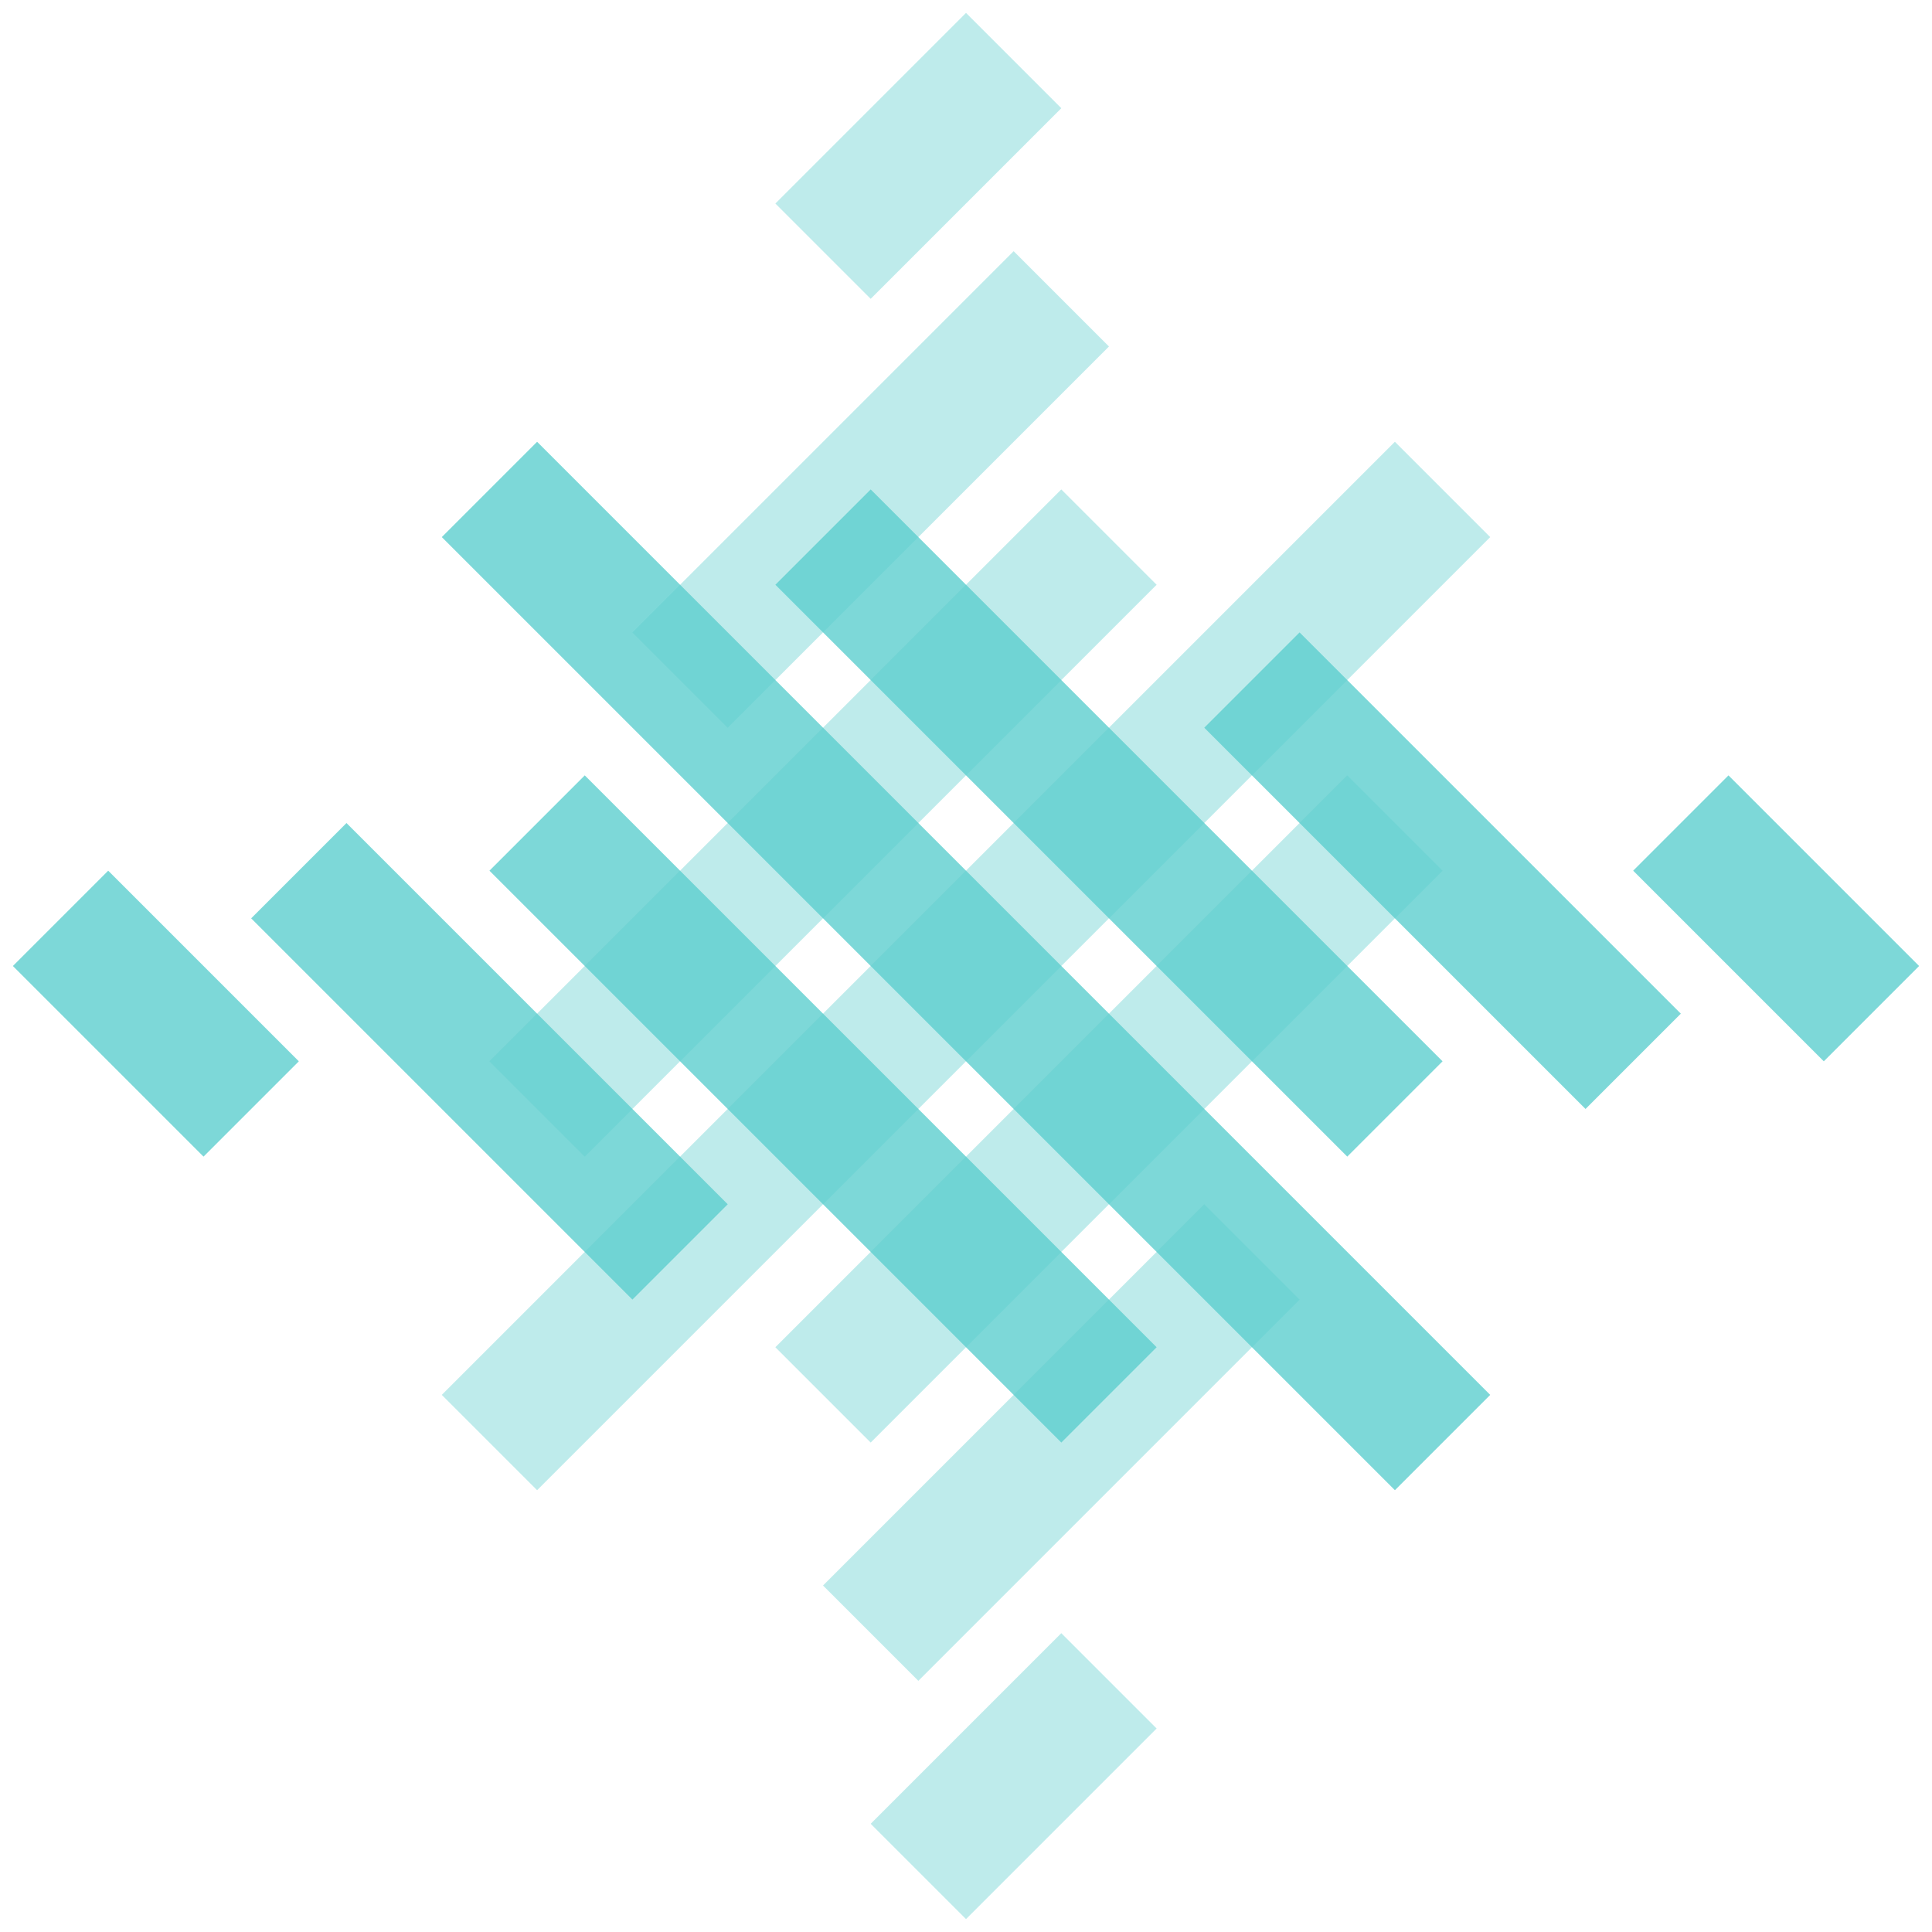 <?xml version="1.0" encoding="UTF-8" standalone="no"?>
<svg width="86px" height="86px" viewBox="0 0 86 86" version="1.1" xmlns="http://www.w3.org/2000/svg" xmlns:xlink="http://www.w3.org/1999/xlink">
    <!-- Generator: Sketch 3.8.3 (29802) - http://www.bohemiancoding.com/sketch -->
    <title>logo</title>
    <desc>Created with Sketch.</desc>
    <defs></defs>
    <g id="Page-1" stroke="none" stroke-width="1" fill="none" fill-rule="evenodd">
        <g id="Desktop-HD" transform="translate(-396, -220)" fill="#5CCECE">
            <g id="logo" transform="translate(396, 220)">
                <g id="logo-copy" opacity="0.8" transform="translate(43, 43) rotate(-45) translate(-43, -43) translate(13, 13)">
                    <rect id="Rectangle-13" x="0" y="-5.68434189e-14" width="6" height="12"></rect>
                    <rect id="Rectangle-13-Copy" x="9" y="6" width="6" height="24"></rect>
                    <rect id="Rectangle-13-Copy-2" x="18" y="12" width="6" height="36"></rect>
                    <rect id="Rectangle-13-Copy-3" x="27" y="-5.68434189e-14" width="6" height="60"></rect>
                    <rect id="Rectangle-13-Copy-4" x="36" y="12" width="6" height="36"></rect>
                    <rect id="Rectangle-13-Copy-5" x="45" y="30" width="6" height="24"></rect>
                    <rect id="Rectangle-13-Copy-6" x="54" y="48" width="6" height="12"></rect>
                </g>
                <g opacity="0.4" transform="translate(43, 43) rotate(-315) translate(-43, -43) translate(13, 13)">
                    <rect id="Rectangle-13" x="0" y="0" width="6" height="12"></rect>
                    <rect id="Rectangle-13-Copy" x="9" y="6" width="6" height="24"></rect>
                    <rect id="Rectangle-13-Copy-2" x="18" y="12" width="6" height="36"></rect>
                    <rect id="Rectangle-13-Copy-3" x="27" y="0" width="6" height="60"></rect>
                    <rect id="Rectangle-13-Copy-4" x="36" y="12" width="6" height="36"></rect>
                    <rect id="Rectangle-13-Copy-5" x="45" y="30" width="6" height="24"></rect>
                    <rect id="Rectangle-13-Copy-6" x="54" y="48" width="6" height="12"></rect>
                </g>
            </g>
        </g>
    </g>
</svg>